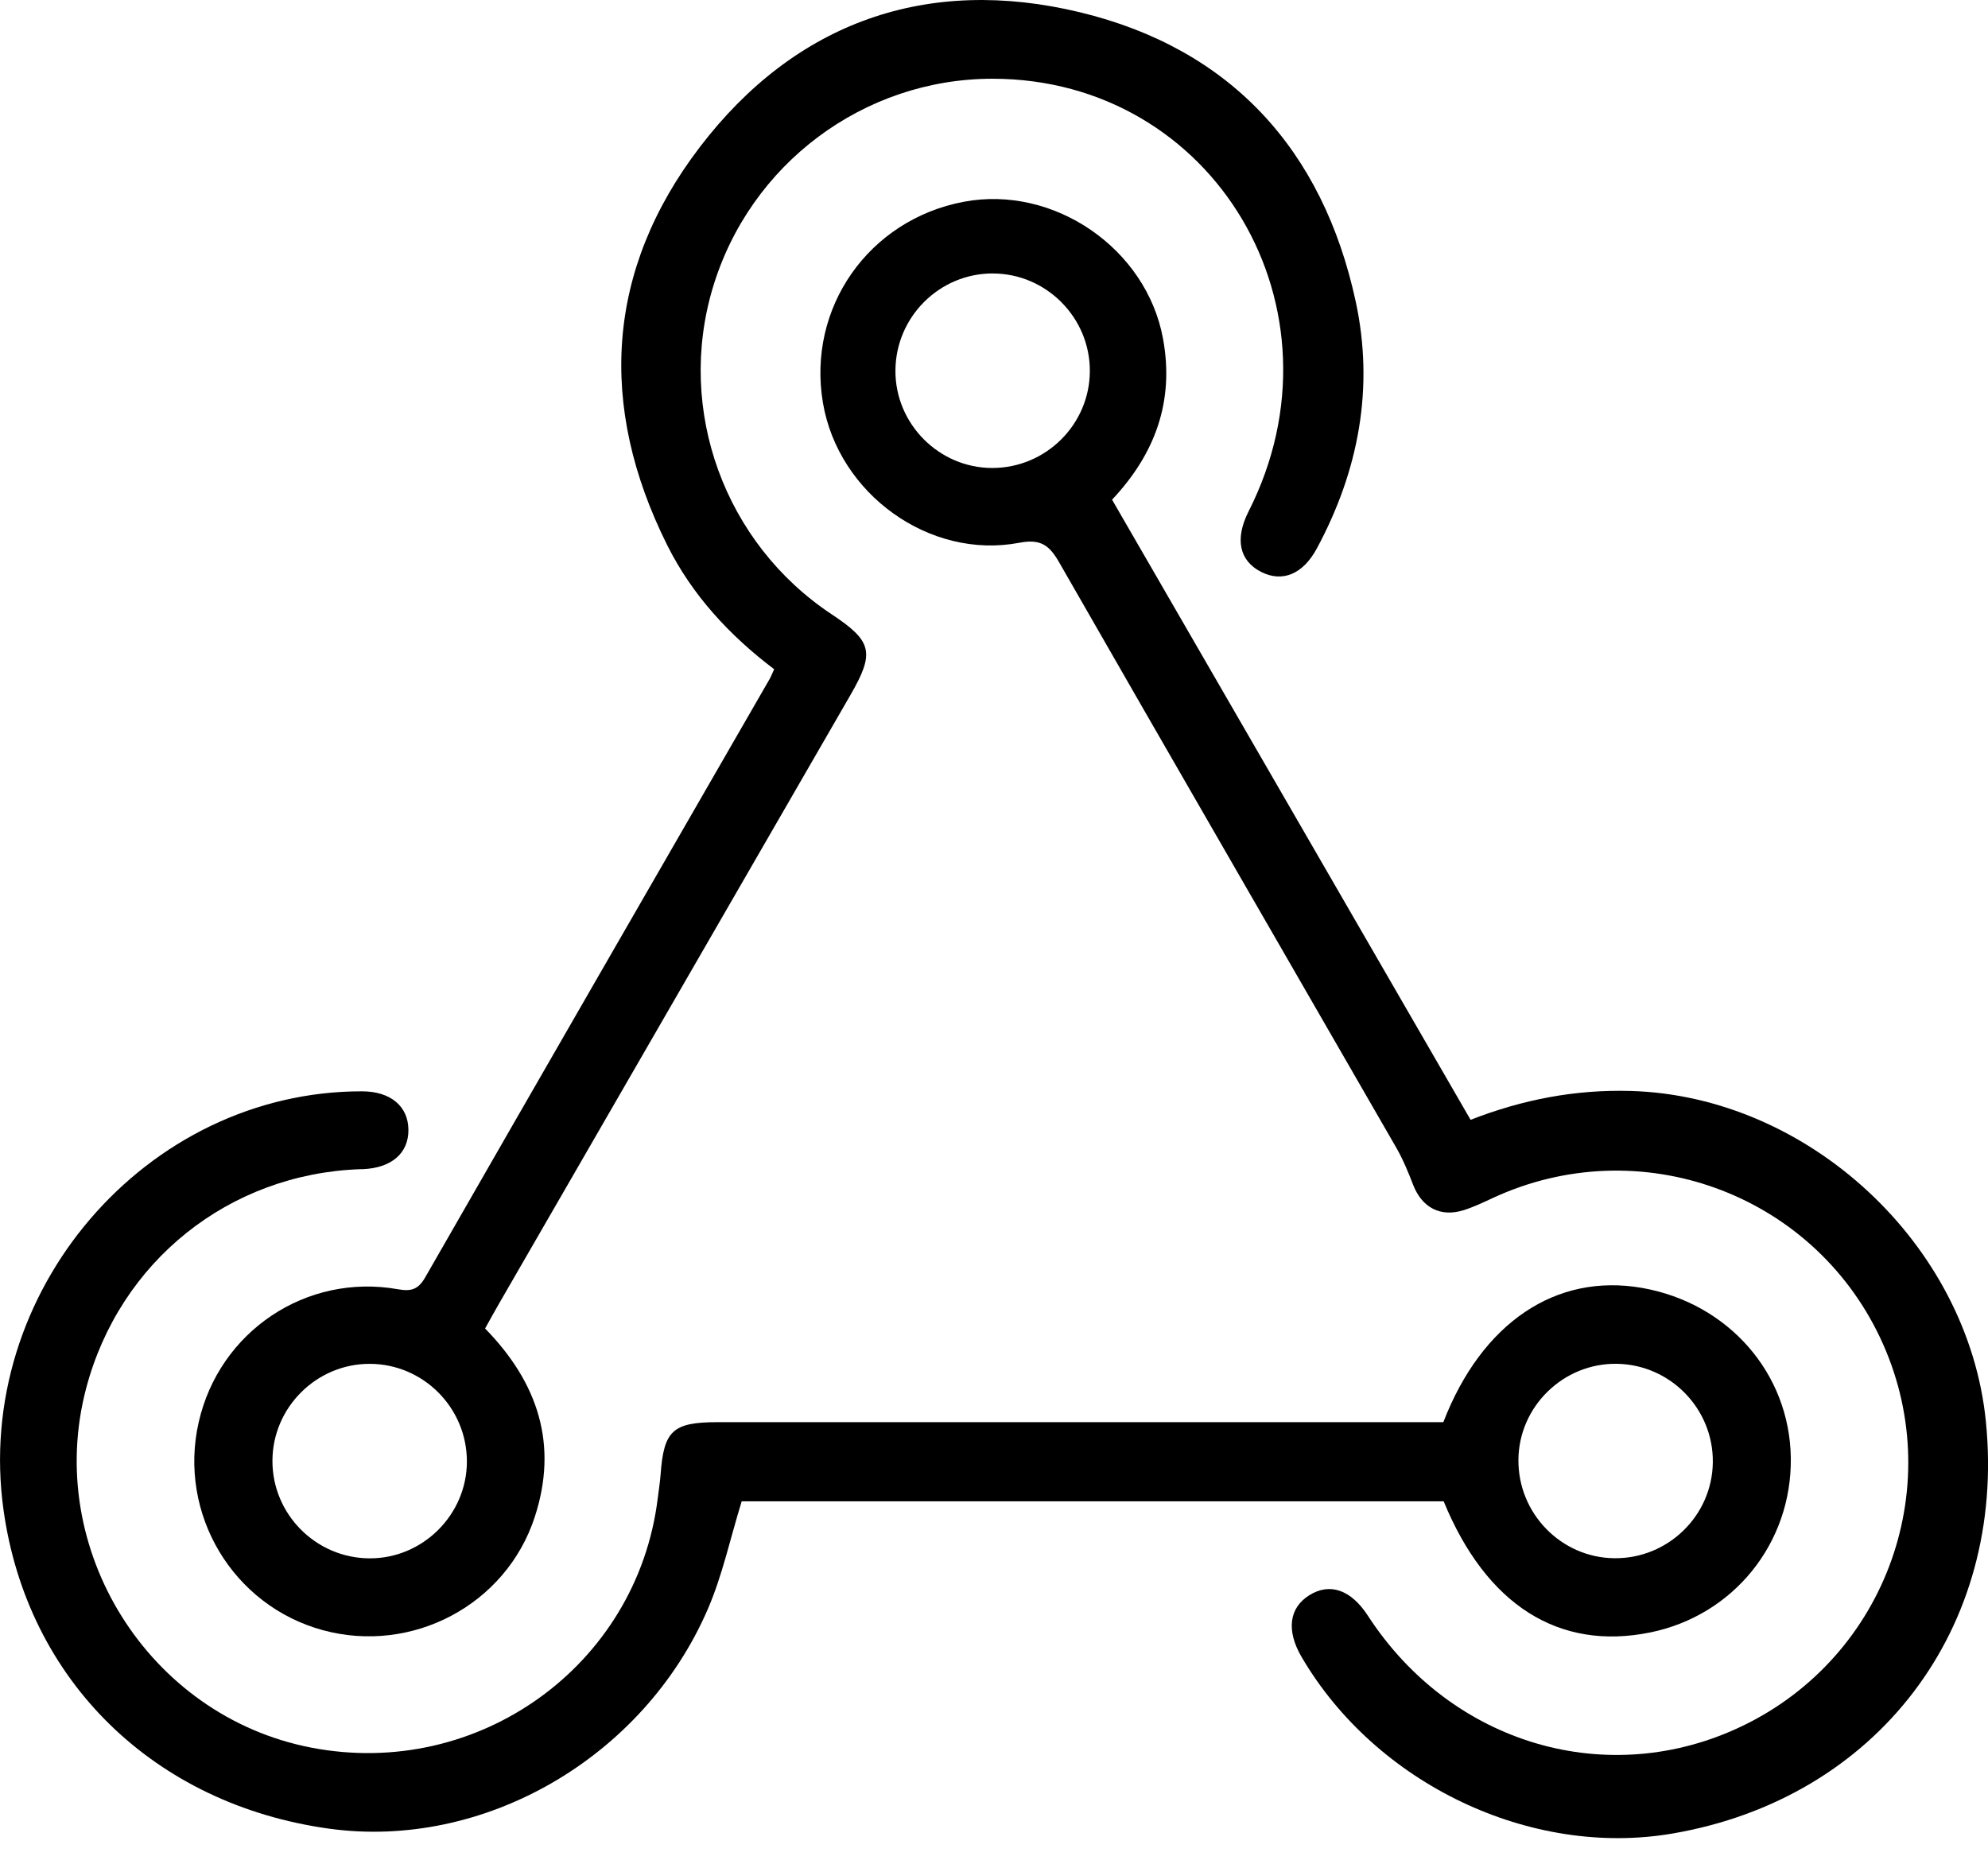 <svg width="48" height="45" viewBox="0 0 48 45" fill="none" xmlns="http://www.w3.org/2000/svg">
<g clip-path="url(#clip0_112_373)">
<path d="M26.851 12.065C29.739 17.06 32.616 22.037 35.507 27.037C36.768 26.545 38.04 26.303 39.368 26.34C43.663 26.46 47.522 30.041 47.949 34.322C48.448 39.315 45.318 43.426 40.377 44.27C36.958 44.854 33.223 43.075 31.427 40.007C31.054 39.37 31.123 38.821 31.614 38.515C32.111 38.205 32.621 38.384 33.028 39.011C35.048 42.121 38.835 43.233 42.078 41.668C45.576 39.98 47.054 35.803 45.394 32.295C43.734 28.789 39.566 27.289 36.041 28.926C35.811 29.033 35.58 29.143 35.339 29.219C34.78 29.395 34.334 29.156 34.122 28.611C34.003 28.304 33.877 27.996 33.714 27.712C31 22.998 28.274 18.291 25.57 13.572C25.332 13.157 25.117 13.008 24.615 13.104C22.447 13.519 20.244 11.929 19.87 9.728C19.481 7.436 20.971 5.307 23.268 4.872C25.445 4.46 27.683 6.001 28.081 8.177C28.357 9.68 27.896 10.954 26.851 12.064V12.065ZM23.975 6.602C22.684 6.599 21.629 7.649 21.62 8.943C21.611 10.232 22.671 11.299 23.958 11.299C25.252 11.299 26.311 10.248 26.314 8.959C26.319 7.669 25.262 6.606 23.975 6.603V6.602Z" fill="black"/>
<path d="M11.712 32.075C13 33.392 13.479 34.887 12.912 36.625C12.221 38.748 9.951 39.946 7.794 39.359C5.619 38.766 4.295 36.55 4.797 34.34C5.294 32.145 7.397 30.734 9.609 31.128C9.923 31.184 10.096 31.138 10.267 30.84C13.031 26.021 15.808 21.208 18.582 16.395C18.62 16.329 18.645 16.258 18.692 16.158C17.611 15.34 16.709 14.365 16.106 13.155C14.432 9.797 14.629 6.517 16.902 3.545C19.208 0.528 22.392 -0.593 26.078 0.297C29.717 1.176 31.942 3.619 32.733 7.278C33.183 9.361 32.806 11.365 31.795 13.242C31.459 13.865 30.964 14.067 30.453 13.81C29.921 13.54 29.81 13.012 30.148 12.345C32.619 7.471 29.322 1.903 23.964 1.901C20.856 1.901 18.103 3.959 17.209 6.952C16.326 9.907 17.496 13.119 20.081 14.832C21.064 15.484 21.127 15.755 20.529 16.789C17.702 21.685 14.874 26.581 12.048 31.477C11.94 31.663 11.838 31.851 11.713 32.075L11.712 32.075ZM8.918 37.625C10.204 37.634 11.273 36.572 11.273 35.286C11.273 33.992 10.225 32.935 8.934 32.929C7.647 32.922 6.581 33.979 6.578 35.268C6.574 36.558 7.625 37.617 8.918 37.625Z" fill="black"/>
<path d="M34.849 34.337C35.781 31.927 37.576 30.732 39.649 31.096C41.732 31.464 43.213 33.157 43.239 35.203C43.265 37.256 41.858 39.002 39.849 39.413C37.641 39.864 35.887 38.755 34.857 36.248H17.908C17.63 37.148 17.443 38.035 17.09 38.851C15.53 42.455 11.668 44.668 7.94 44.151C3.713 43.564 0.659 40.573 0.085 36.456C-0.649 31.206 3.514 26.345 8.74 26.349C9.425 26.349 9.856 26.706 9.861 27.276C9.867 27.844 9.453 28.2 8.758 28.229C8.738 28.229 8.718 28.229 8.699 28.229C5.531 28.34 2.888 30.452 2.079 33.523C1.058 37.4 3.583 41.432 7.509 42.194C11.541 42.976 15.379 40.221 15.88 36.184C15.904 35.99 15.935 35.796 15.95 35.6C16.027 34.538 16.244 34.337 17.333 34.337C22.952 34.337 28.572 34.337 34.191 34.337H34.851H34.849ZM39.04 32.928C37.751 32.907 36.673 33.956 36.662 35.242C36.65 36.539 37.691 37.608 38.977 37.622C40.271 37.637 41.341 36.596 41.356 35.307C41.371 34.016 40.332 32.948 39.04 32.928Z" fill="black"/>
</g>
<defs>
<clipPath id="clip0_112_373">
<rect width="48" height="44.38" fill="white"/>
</clipPath>
</defs>
</svg>
